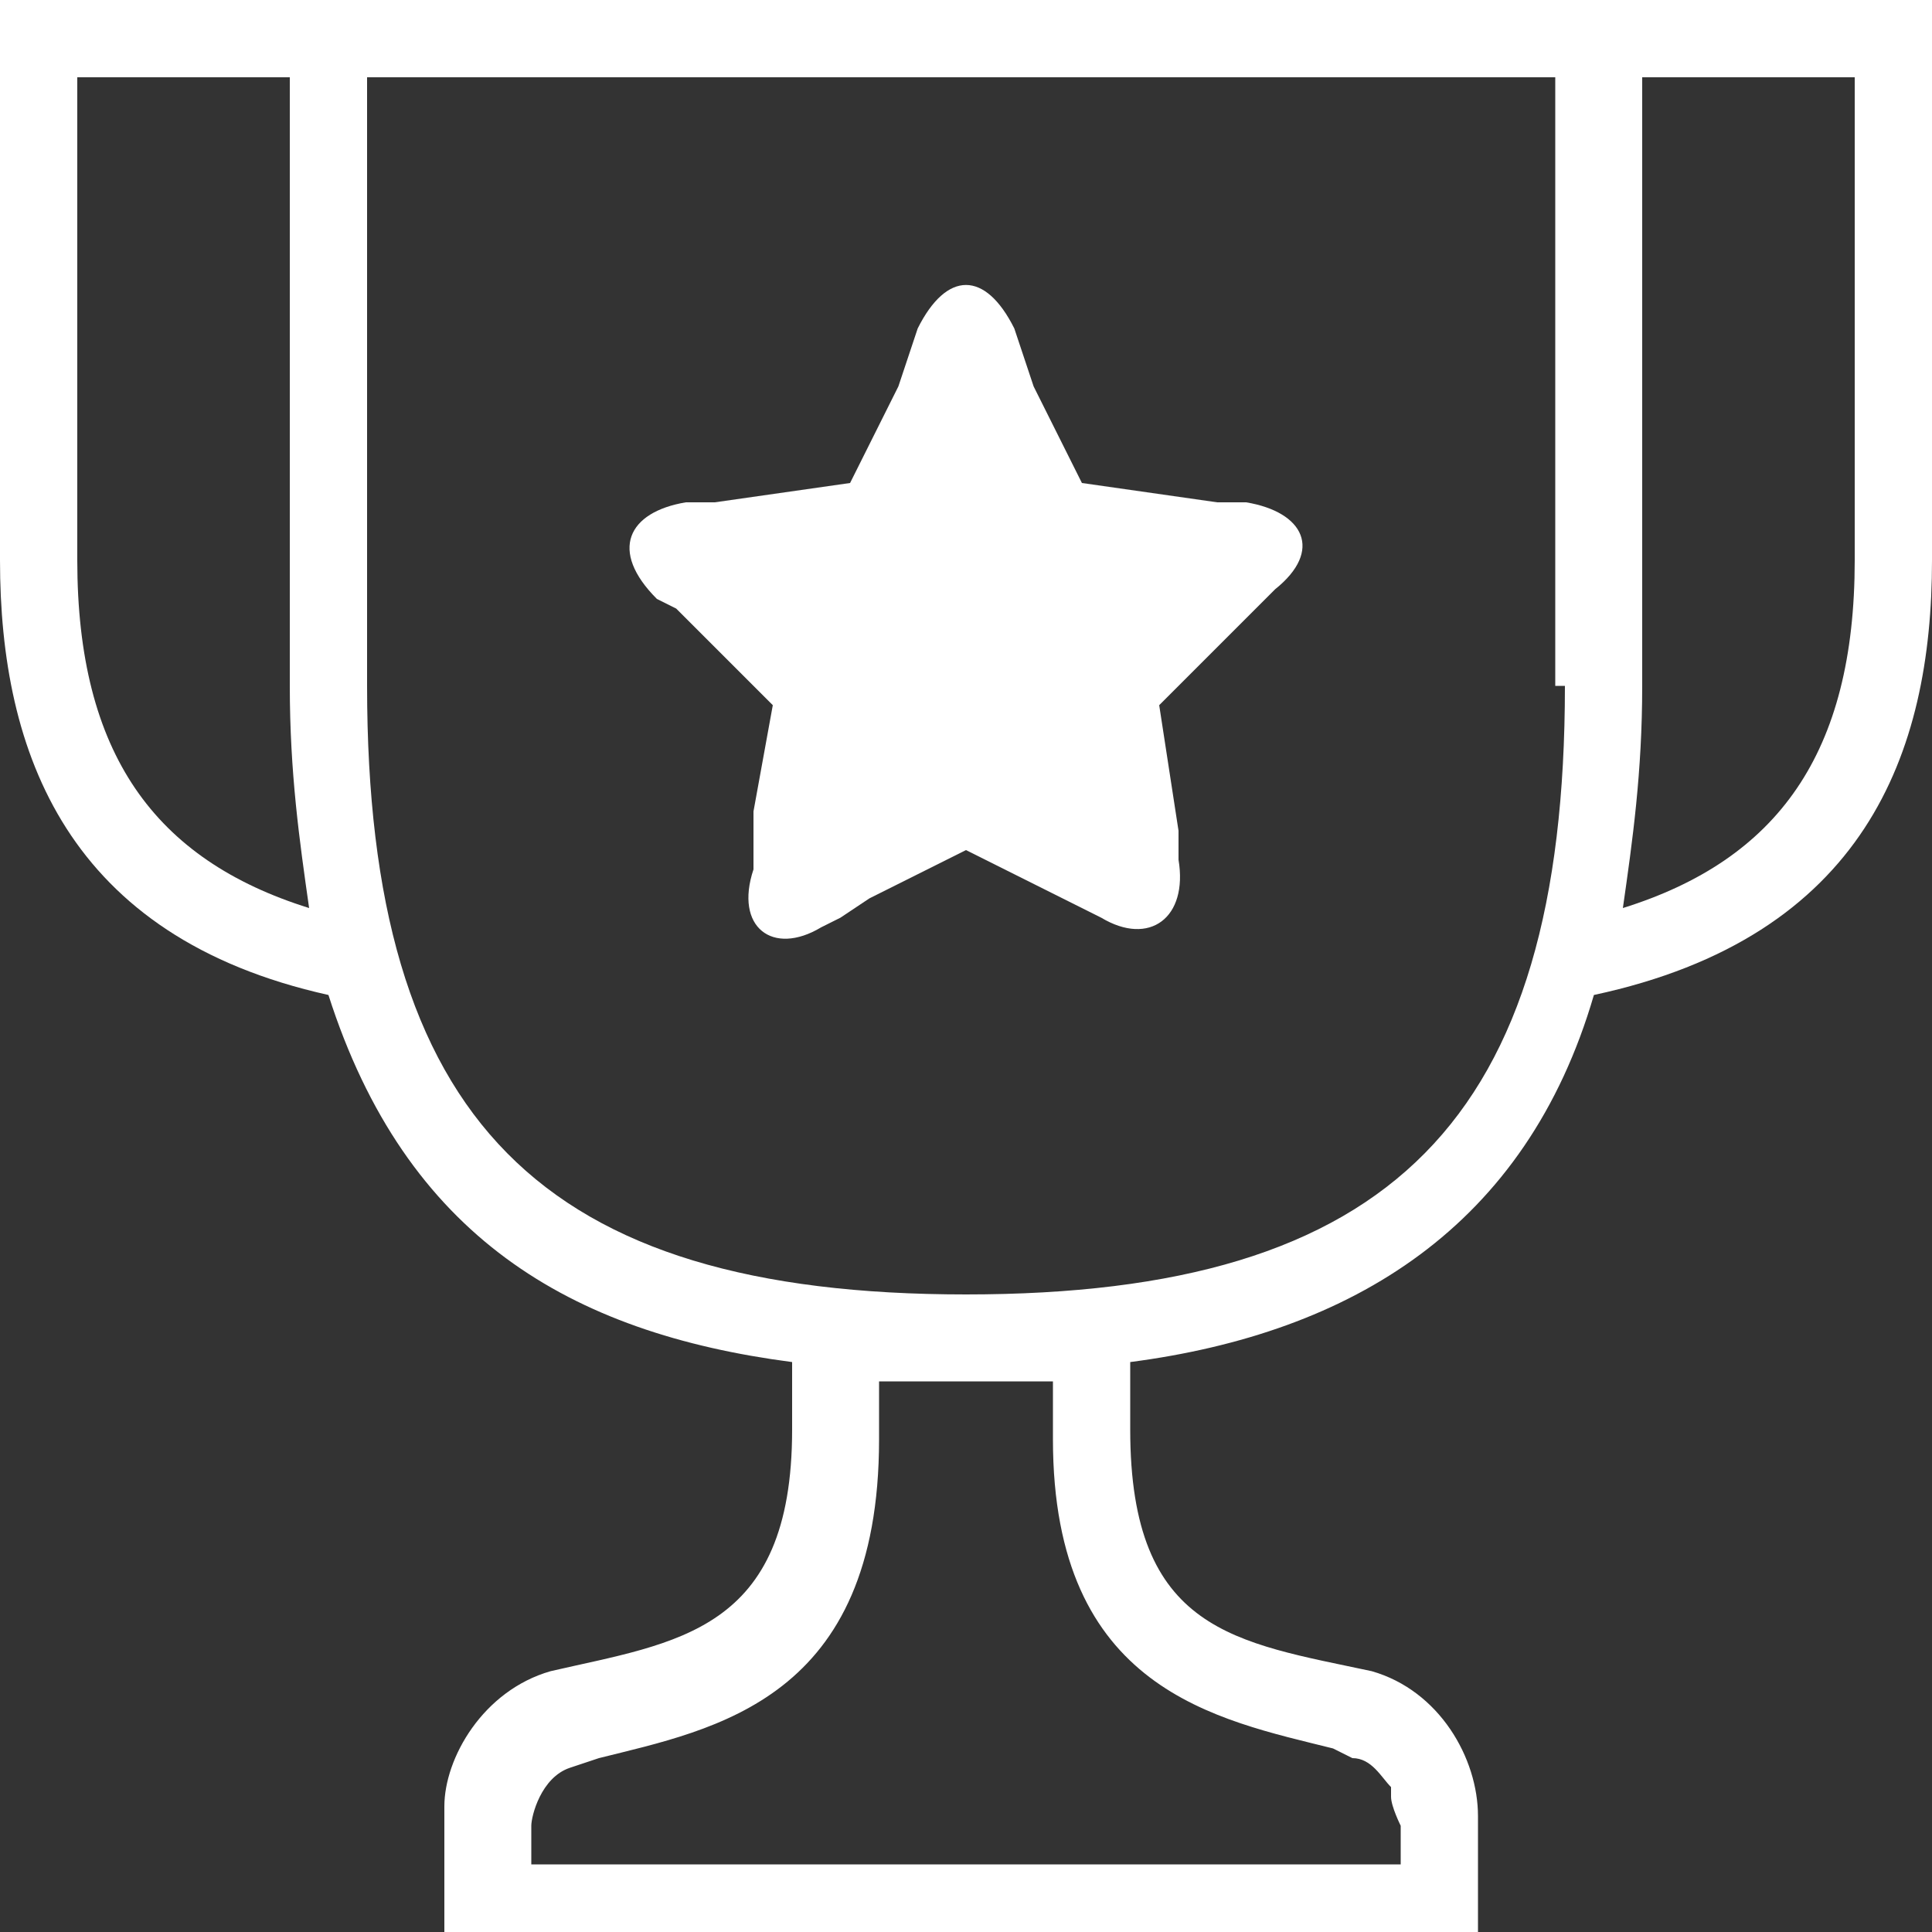 <?xml version="1.0" encoding="utf-8"?>
<!-- Generator: Adobe Illustrator 19.2.0, SVG Export Plug-In . SVG Version: 6.00 Build 0)  -->
<svg version="1.1" id="Layer_1" xmlns="http://www.w3.org/2000/svg" xmlns:xlink="http://www.w3.org/1999/xlink" x="0px" y="0px"
	 width="20px" height="20px" viewBox="0 0 20 20" style="enable-background:new 0 0 20 20;" xml:space="preserve">
<rect x="0" y="0" width="20" height="20" fill="#333333" stroke="none"/>
<style type="text/css">
	.st0{fill:#FFFFFF;}
</style>
<g>
	<path class="st0" d="M17,0h-0.3H15h-5H5H3.3H3H0c0,0,0,4.6,0,5.8c0,2,0.7,3.9,3.4,4.5c0.8,2.5,2.5,3.5,4.8,3.8v0.7
		c0,2.1-1.2,2.2-2.5,2.5c-0.7,0.2-1.1,0.9-1.1,1.4c0,0.7,0,1.3,0,1.3h3.4h1.7H10H10h1.5h3.6h0.2c0,0,0-0.5,0-1.2
		c0-0.6-0.4-1.3-1.1-1.5c-1.4-0.3-2.5-0.4-2.5-2.5v-0.7c2.3-0.3,4.1-1.4,4.8-3.8C19.3,9.7,20,7.8,20,5.8C20,4.6,20,0,20,0H17z
		 M0.8,5.8v-5H3C3,2.2,3,5,3,7.1C3,8,3.1,8.7,3.2,9.4C1.6,8.9,0.8,7.8,0.8,5.8z M13.8,18.1l0.2,0.1c0.2,0,0.3,0.2,0.4,0.3
		c0,0,0,0,0,0.1c0,0.1,0.1,0.3,0.1,0.3v0.4H10H10H5.5v-0.4c0-0.1,0.1-0.5,0.4-0.6l0.3-0.1c1.2-0.3,2.9-0.6,2.9-3.3v-0.6
		c0.3,0,0.6,0,0.9,0c0.3,0,0.6,0,0.9,0v0.6C10.9,17.5,12.6,17.8,13.8,18.1z M16.2,7.1c0,4.5-1.8,6.3-6.2,6.3s-6.2-1.8-6.2-6.3V0.8
		h0.3H10h5.8h0.3V7.1z M19.2,5.8c0,2-0.8,3.1-2.4,3.6C16.9,8.7,17,8,17,7.1c0-2.1,0-4.9,0-6.3h2.2V5.8z"/>
	<path class="st0" d="M12.9,5.2l-0.3,0L11.2,5l-0.5-1l-0.1-0.3l-0.1-0.3v0c-0.3-0.6-0.7-0.6-1,0L9.4,3.7L9.3,4L8.8,5L7.4,5.2l-0.3,0
		C6.5,5.3,6.3,5.7,6.8,6.2h0L7,6.3l0.2,0.2L8,7.3L7.8,8.4l0,0.3l0,0.3C7.6,9.6,8,9.9,8.5,9.6c0,0,0,0,0,0l0.2-0.1L9,9.3l1-0.5l1,0.5
		l0.2,0.1l0.2,0.1c0.5,0.3,0.9,0,0.8-0.6l0-0.3L12,7.3l0.8-0.8L13,6.3l0.2-0.2c0,0,0,0,0,0C13.7,5.7,13.5,5.3,12.9,5.2z"/>
</g>
</svg>
